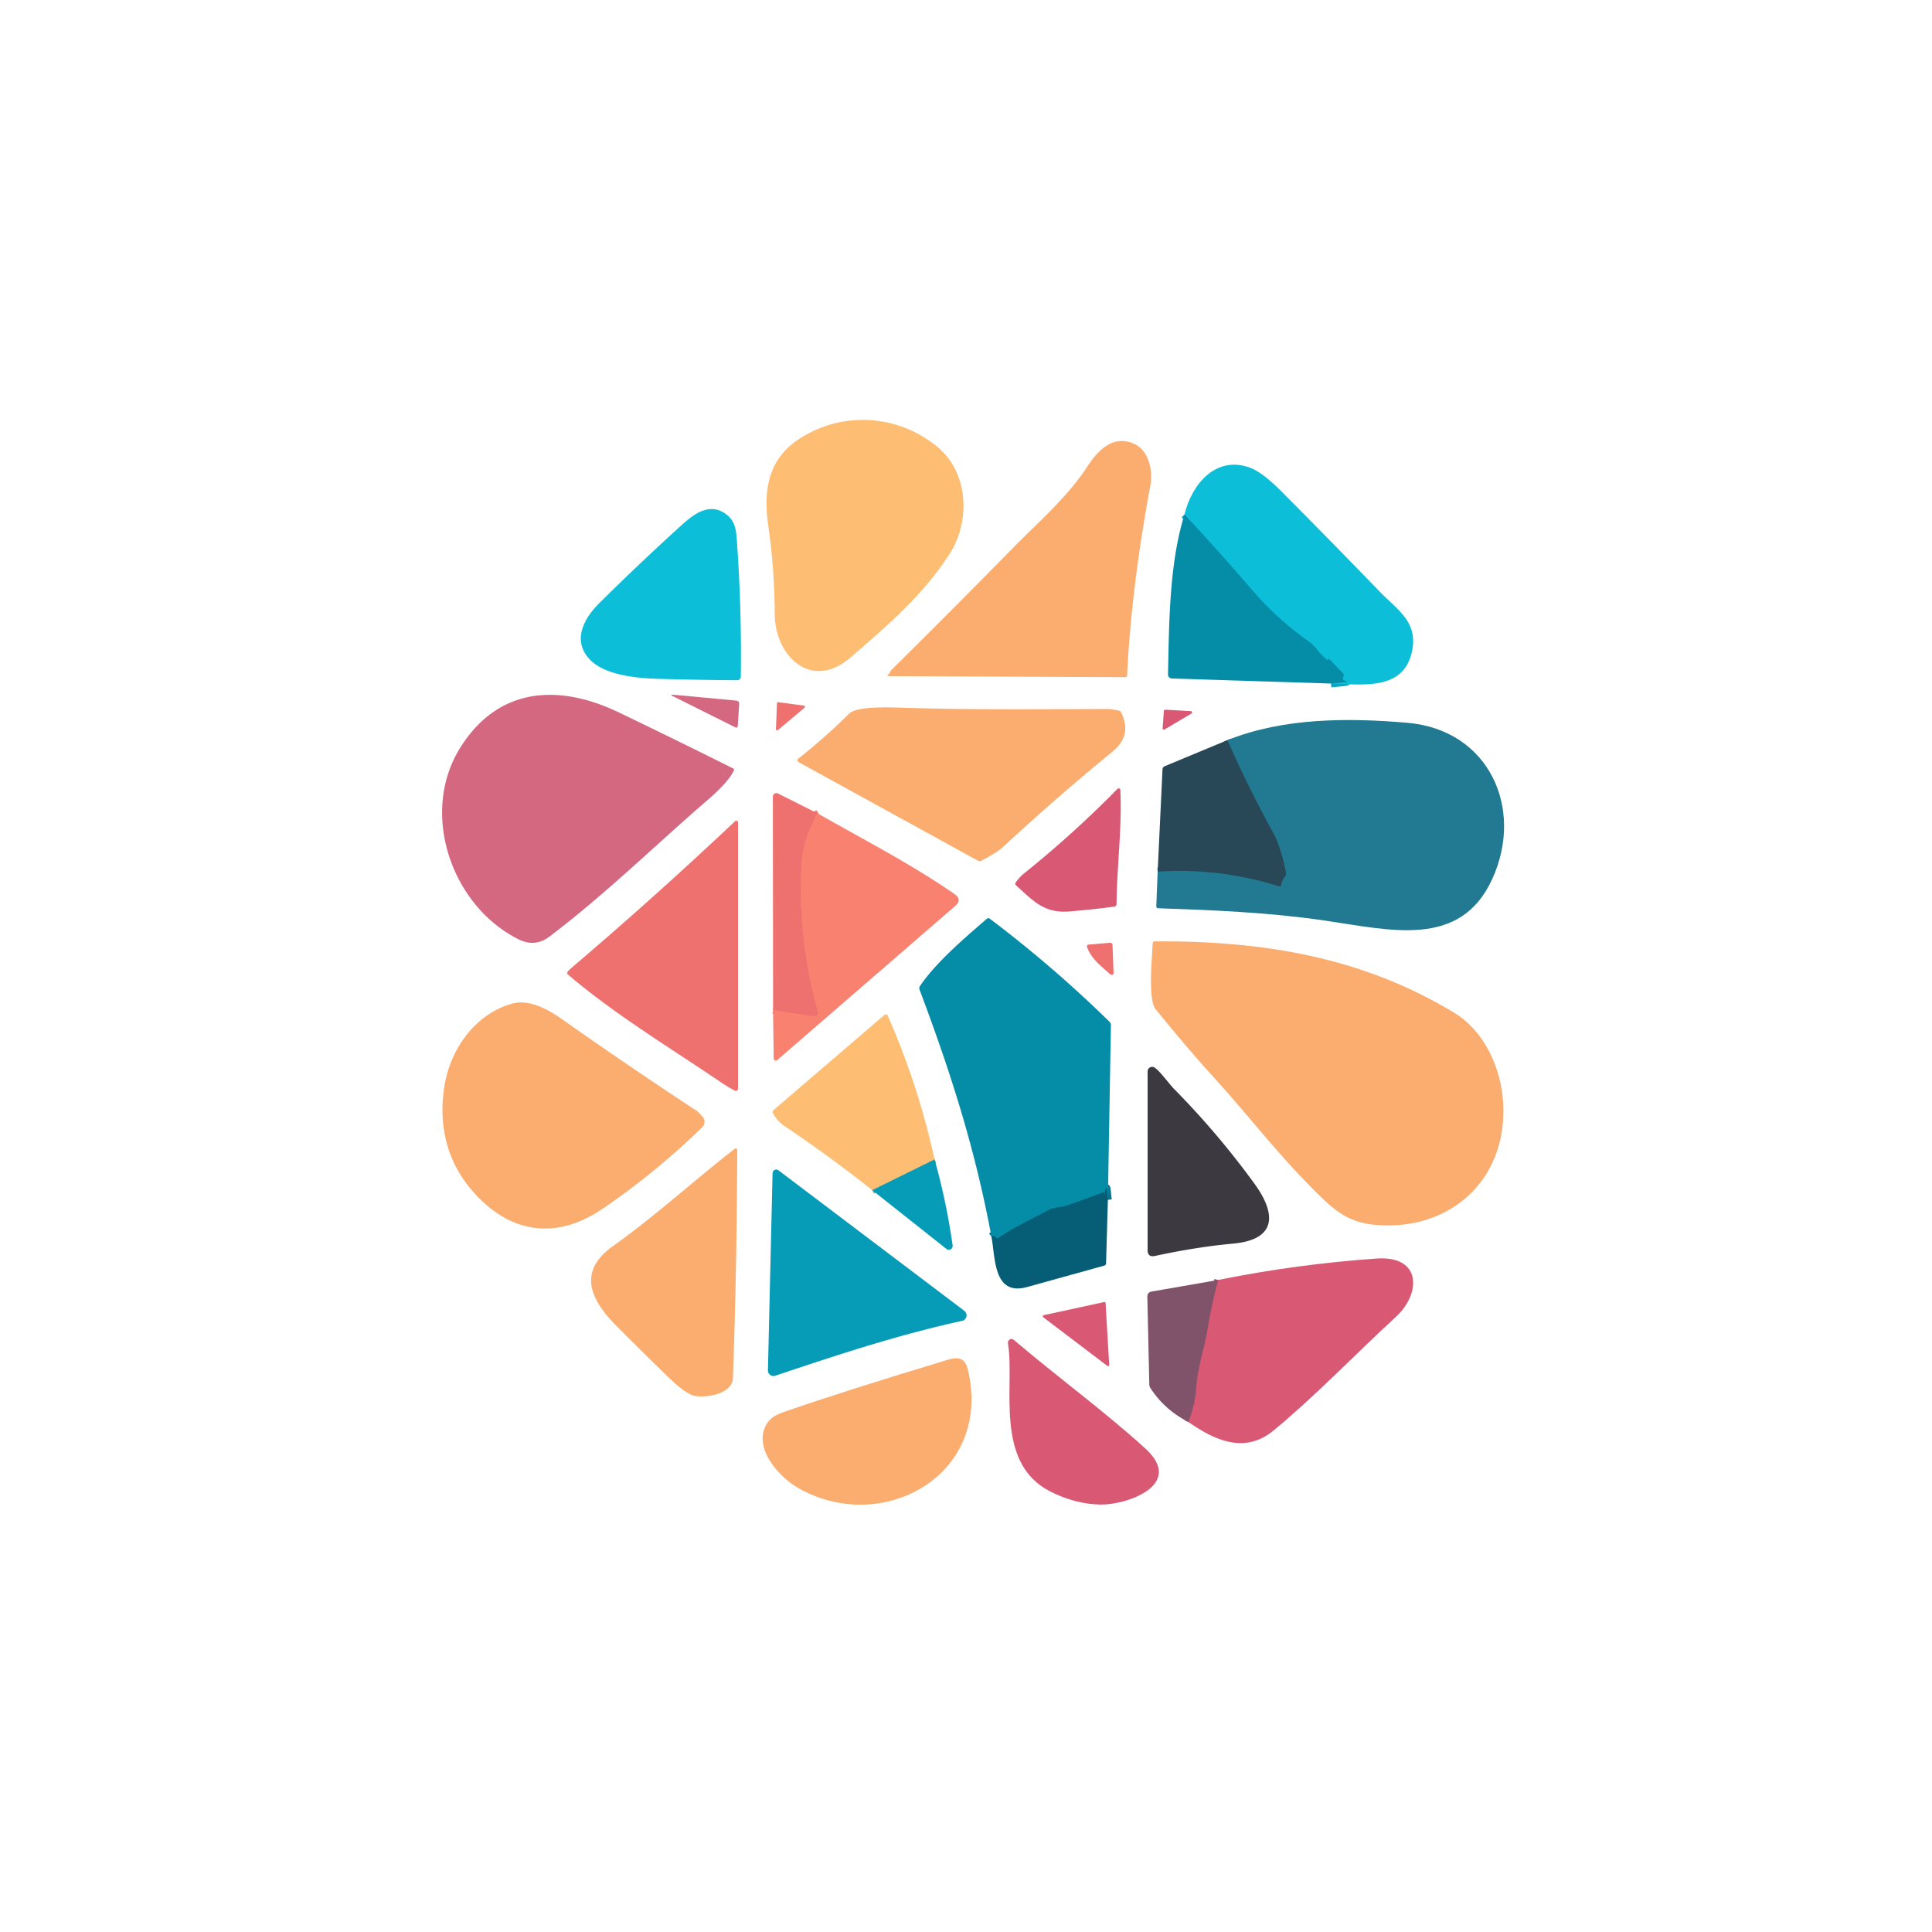 <?xml version="1.0" encoding="UTF-8" standalone="no"?>
<!DOCTYPE svg PUBLIC "-//W3C//DTD SVG 1.1//EN" "http://www.w3.org/Graphics/SVG/1.1/DTD/svg11.dtd">
<svg xmlns="http://www.w3.org/2000/svg" version="1.1" viewBox="0.00 0.00 500.00 500.00">
<g stroke-width="2.00" fill="none" stroke-linecap="butt">
<path stroke="#09a5c0" vector-effect="non-scaling-stroke" d="
  M 344.46 176.90
  L 348.19 176.51
  Q 348.95 176.43 348.17 176.22
  Q 347.26 175.97 347.65 175.07
  Q 347.87 174.57 347.49 174.17
  L 343.94 170.48
  Q 343.87 170.40 343.83 170.51
  Q 343.79 170.63 343.76 170.76
  Q 343.72 170.91 343.59 170.83
  C 341.56 169.50 340.60 167.35 338.80 166.08
  Q 330.65 160.33 324.52 153.24
  Q 314.35 141.48 306.54 133.16"
/>
<path stroke="#256174" vector-effect="non-scaling-stroke" d="
  M 299.60 225.56
  Q 315.65 224.53 330.96 229.34
  Q 331.48 229.50 331.57 228.97
  Q 331.78 227.71 332.58 226.76
  Q 332.91 226.37 332.81 225.87
  Q 331.50 219.19 329.48 215.53
  Q 322.99 203.73 317.64 191.55"
/>
<path stroke="#f37970" vector-effect="non-scaling-stroke" d="
  M 211.82 210.62
  Q 211.61 210.72 211.40 210.76
  Q 211.04 210.85 211.00 211.22
  Q 210.98 211.39 210.98 211.55
  Q 210.97 211.75 210.89 211.90
  Q 207.83 217.46 207.49 223.00
  Q 206.28 242.88 211.68 261.87
  A 0.92 0.92 0.0 0 1 210.66 263.03
  L 200.07 261.42"
/>
<path stroke="#06758f" vector-effect="non-scaling-stroke" d="
  M 286.72 310.51
  L 286.44 307.89
  Q 286.34 306.98 286.07 307.85
  Q 285.89 308.47 285.93 309.17
  Q 285.95 309.42 285.86 309.18
  L 285.75 308.83
  Q 285.66 308.57 285.40 308.66
  Q 280.64 310.40 275.87 312.07
  C 274.41 312.58 272.75 312.37 271.21 313.23
  C 266.91 315.64 262.62 317.43 258.50 320.33
  Q 258.09 320.62 257.71 320.29
  Q 256.99 319.67 256.57 320.00"
/>
<path stroke="#82ad95" vector-effect="non-scaling-stroke" d="
  M 241.87 300.08
  L 225.74 308.02"
/>
<path stroke="#ad566f" vector-effect="non-scaling-stroke" d="
  M 307.53 367.99
  Q 309.25 363.72 309.58 359.05
  C 309.94 353.76 311.64 349.10 312.49 344.00
  Q 313.55 337.69 315.24 331.26"
/>
</g>
<path fill="#fdbe73" d="
  M 242.60 115.65
  C 250.67 122.30 251.22 134.85 245.75 143.35
  C 239.00 153.84 230.36 161.32 220.04 170.22
  C 209.96 178.90 200.53 169.80 200.50 158.93
  Q 200.47 147.38 198.81 135.96
  C 197.47 126.73 198.85 118.69 207.01 113.46
  C 218.20 106.29 232.43 107.27 242.60 115.65
  Z"
/>
<path fill="#faad6f" d="
  M 230.00 174.98
  A 0.27 0.27 0.0 0 1 229.95 174.45
  Q 230.20 174.41 230.34 173.99
  Q 230.45 173.63 230.72 173.36
  Q 246.70 157.58 262.42 141.53
  C 267.87 135.97 276.37 128.55 281.34 120.84
  C 284.27 116.29 288.27 112.41 293.66 114.93
  C 297.34 116.66 298.40 121.89 297.73 125.51
  Q 292.77 152.29 291.69 174.83
  Q 291.67 175.25 291.24 175.25
  L 230.00 174.98
  Z"
/>
<path fill="#0cbed8" d="
  M 344.46 176.90
  L 348.19 176.51
  Q 348.95 176.43 348.17 176.22
  Q 347.26 175.97 347.65 175.07
  Q 347.87 174.57 347.49 174.17
  L 343.94 170.48
  Q 343.87 170.40 343.83 170.51
  Q 343.79 170.63 343.76 170.76
  Q 343.72 170.91 343.59 170.83
  C 341.56 169.50 340.60 167.35 338.80 166.08
  Q 330.65 160.33 324.52 153.24
  Q 314.35 141.48 306.54 133.16
  C 308.46 125.17 314.74 117.89 323.38 120.99
  Q 326.61 122.14 331.42 126.97
  Q 344.36 139.95 357.05 153.10
  C 361.65 157.87 367.20 160.94 365.36 168.87
  C 363.08 178.72 352.74 177.17 344.46 176.90
  Z"
/>
<path fill="#0cbed8" d="
  M 187.32 132.68
  C 189.75 134.19 190.42 136.13 190.64 139.10
  Q 191.97 157.14 191.72 175.12
  A 0.93 0.93 0.0 0 1 190.79 176.04
  Q 180.12 175.97 170.25 175.68
  C 164.62 175.51 156.65 174.72 152.78 170.82
  C 148.04 166.02 150.86 160.29 155.13 156.06
  Q 164.92 146.35 175.11 137.07
  C 178.32 134.16 182.68 129.82 187.32 132.68
  Z"
/>
<path fill="#058ca7" d="
  M 306.54 133.16
  Q 314.35 141.48 324.52 153.24
  Q 330.65 160.33 338.80 166.08
  C 340.60 167.35 341.56 169.50 343.59 170.83
  Q 343.72 170.91 343.76 170.76
  Q 343.79 170.63 343.83 170.51
  Q 343.87 170.40 343.94 170.48
  L 347.49 174.17
  Q 347.87 174.57 347.65 175.07
  Q 347.26 175.97 348.17 176.22
  Q 348.95 176.43 348.19 176.51
  L 344.46 176.90
  L 303.27 175.59
  A 1.02 1.02 0.0 0 1 302.28 174.55
  C 302.57 161.35 302.57 145.93 306.54 133.16
  Z"
/>
<path fill="#d56881" d="
  M 189.77 198.89
  A 0.37 0.36 25.8 0 1 189.94 199.37
  C 188.33 202.88 182.70 207.40 181.07 208.82
  C 168.25 220.05 155.74 232.16 142.16 242.42
  Q 138.47 245.21 134.22 243.10
  C 116.85 234.47 108.47 210.40 119.16 193.42
  C 129.07 177.67 144.76 176.98 160.17 184.38
  Q 174.79 191.40 189.77 198.89
  Z"
/>
<path fill="#d56881" d="
  M 191.30 182.26
  L 190.94 187.80
  Q 190.89 188.54 190.24 188.21
  L 174.20 180.20
  Q 173.21 179.70 174.31 179.80
  L 190.50 181.31
  Q 191.36 181.39 191.30 182.26
  Z"
/>
<path fill="#ee716f" d="
  M 208.20 183.17
  L 201.33 188.94
  A 0.32 0.32 0.0 0 1 200.81 188.69
  L 201.08 182.02
  A 0.32 0.32 0.0 0 1 201.44 181.72
  L 208.03 182.61
  A 0.32 0.32 0.0 0 1 208.20 183.17
  Z"
/>
<path fill="#faad6f" d="
  M 235.65 183.22
  C 252.67 183.71 269.73 183.54 286.75 183.48
  Q 287.52 183.48 289.51 183.89
  Q 289.99 184.00 290.20 184.44
  Q 293.03 190.35 287.98 194.47
  Q 273.37 206.42 259.51 219.26
  Q 257.99 220.67 254.00 222.74
  Q 253.53 222.99 253.06 222.73
  L 206.67 197.24
  A 0.55 0.50 39.6 0 1 206.55 196.37
  Q 213.39 191.00 219.72 184.73
  C 221.86 182.61 230.51 183.07 235.65 183.22
  Z"
/>
<path fill="#d95873" d="
  M 301.56 183.67
  L 308.21 184.04
  A 0.33 0.33 0.0 0 1 308.36 184.65
  L 301.37 188.80
  A 0.33 0.33 0.0 0 1 300.88 188.49
  L 301.22 183.97
  A 0.33 0.33 0.0 0 1 301.56 183.67
  Z"
/>
<path fill="#217a91" d="
  M 299.60 225.56
  Q 315.65 224.53 330.96 229.34
  Q 331.48 229.50 331.57 228.97
  Q 331.78 227.71 332.58 226.76
  Q 332.91 226.37 332.81 225.87
  Q 331.50 219.19 329.48 215.53
  Q 322.99 203.73 317.64 191.55
  C 332.15 185.73 348.92 185.74 364.25 187.06
  C 385.26 188.86 394.57 209.13 386.20 227.47
  C 377.93 245.58 359.90 240.71 342.64 238.21
  C 328.00 236.09 314.16 235.56 299.76 235.05
  Q 299.23 235.03 299.25 234.50
  L 299.60 225.56
  Z"
/>
<path fill="#294857" d="
  M 317.64 191.55
  Q 322.99 203.73 329.48 215.53
  Q 331.50 219.19 332.81 225.87
  Q 332.91 226.37 332.58 226.76
  Q 331.78 227.71 331.57 228.97
  Q 331.48 229.50 330.96 229.34
  Q 315.65 224.53 299.60 225.56
  L 300.86 199.06
  Q 300.89 198.52 301.39 198.31
  L 317.64 191.55
  Z"
/>
<path fill="#d95873" d="
  M 288.96 233.96
  A 0.69 0.69 0.0 0 1 288.36 234.64
  Q 282.74 235.38 276.93 235.87
  C 270.28 236.44 267.59 233.31 262.99 229.16
  Q 262.59 228.80 262.89 228.35
  Q 263.78 227.05 265.04 226.03
  Q 277.82 215.77 289.21 204.15
  A 0.43 0.42 65.8 0 1 289.94 204.43
  C 290.41 214.17 289.04 224.35 288.96 233.96
  Z"
/>
<path fill="#ee716f" d="
  M 211.82 210.62
  Q 211.61 210.72 211.40 210.76
  Q 211.04 210.85 211.00 211.22
  Q 210.98 211.39 210.98 211.55
  Q 210.97 211.75 210.89 211.90
  Q 207.83 217.46 207.49 223.00
  Q 206.28 242.88 211.68 261.87
  A 0.92 0.92 0.0 0 1 210.66 263.03
  L 200.07 261.42
  L 200.02 206.19
  A 0.92 0.92 0.0 0 1 201.36 205.36
  L 211.82 210.62
  Z"
/>
<path fill="#f88170" d="
  M 211.82 210.62
  C 223.72 217.43 236.06 223.74 247.04 231.40
  Q 249.09 232.83 247.20 234.47
  L 201.14 274.35
  A 0.55 0.55 0.0 0 1 200.23 273.94
  L 200.07 261.42
  L 210.66 263.03
  A 0.92 0.92 0.0 0 0 211.68 261.87
  Q 206.28 242.88 207.49 223.00
  Q 207.83 217.46 210.89 211.90
  Q 210.97 211.75 210.98 211.55
  Q 210.98 211.39 211.00 211.22
  Q 211.04 210.85 211.40 210.76
  Q 211.61 210.72 211.82 210.62
  Z"
/>
<path fill="#ee716f" d="
  M 147.02 252.24
  A 0.59 0.59 0.0 0 1 146.98 251.38
  Q 147.69 250.66 148.75 249.76
  Q 170.10 231.54 190.27 212.49
  A 0.44 0.43 68.5 0 1 191.00 212.81
  L 191.00 281.53
  Q 191.00 282.70 189.97 282.15
  Q 188.22 281.22 186.15 279.81
  C 173.15 271.00 158.95 262.42 147.02 252.24
  Z"
/>
<path fill="#058ca7" d="
  M 286.72 310.51
  L 286.44 307.89
  Q 286.34 306.98 286.07 307.85
  Q 285.89 308.47 285.93 309.17
  Q 285.95 309.42 285.86 309.18
  L 285.75 308.83
  Q 285.66 308.57 285.40 308.66
  Q 280.64 310.40 275.87 312.07
  C 274.41 312.58 272.75 312.37 271.21 313.23
  C 266.91 315.64 262.62 317.43 258.50 320.33
  Q 258.09 320.62 257.71 320.29
  Q 256.99 319.67 256.57 320.00
  C 252.42 297.60 246.11 277.69 237.98 256.13
  A 1.05 1.05 0.0 0 1 238.10 255.17
  C 242.51 248.63 250.79 241.82 255.32 237.83
  Q 255.75 237.46 256.20 237.79
  Q 272.52 250.11 287.13 264.42
  A 1.27 1.26 -67.1 0 1 287.50 265.34
  L 286.72 310.51
  Z"
/>
<path fill="#faad6f" d="
  M 338.46 306.38
  C 330.17 297.98 322.66 288.21 315.07 279.88
  Q 307.21 271.27 299.08 261.18
  C 297.01 258.61 298.18 247.69 298.32 244.12
  Q 298.34 243.62 298.85 243.62
  C 327.14 243.45 352.61 247.76 376.29 262.06
  C 384.27 266.88 388.60 276.66 389.04 285.76
  C 389.97 305.26 375.48 318.52 356.27 317.03
  C 348.24 316.41 344.65 312.66 338.46 306.38
  Z"
/>
<path fill="#ee716f" d="
  M 287.37 252.17
  C 285.05 250.11 282.53 248.27 281.37 245.22
  Q 281.10 244.51 281.86 244.45
  L 287.25 243.99
  A 0.62 0.62 0.0 0 1 287.92 244.58
  L 288.20 251.77
  A 0.50 0.50 0.0 0 1 287.37 252.17
  Z"
/>
<path fill="#faad6f" d="
  M 121.76 307.62
  C 115.33 299.94 113.38 290.32 115.11 280.56
  C 116.78 271.14 123.18 262.35 132.54 259.74
  C 136.98 258.50 141.94 261.29 145.46 263.77
  Q 162.68 275.91 180.29 287.47
  C 180.79 287.80 181.43 288.60 181.74 288.91
  A 1.99 1.98 -44.7 0 1 181.72 291.74
  Q 169.58 303.56 155.93 312.84
  C 143.41 321.36 131.22 318.93 121.76 307.62
  Z"
/>
<path fill="#fdbe73" d="
  M 241.87 300.08
  L 225.74 308.02
  Q 214.64 299.19 202.77 291.25
  Q 201.28 290.26 200.06 288.12
  Q 199.79 287.63 200.21 287.27
  L 228.93 262.63
  A 0.51 0.50 -32.4 0 1 229.72 262.80
  Q 237.60 280.63 241.87 300.08
  Z"
/>
<path fill="#3d3941" d="
  M 303.89 281.86
  Q 315.19 293.32 324.64 306.32
  C 330.27 314.06 330.57 320.79 319.11 321.85
  Q 309.63 322.72 298.91 325.04
  Q 297.00 325.45 297.00 323.50
  L 297.00 277.27
  A 1.17 1.17 0.0 0 1 298.77 276.27
  C 300.12 277.08 302.56 280.51 303.89 281.86
  Z"
/>
<path fill="#faad6f" d="
  M 172.66 356.12
  Q 166.06 349.71 159.57 343.18
  C 152.83 336.40 149.35 329.11 158.62 322.51
  C 169.74 314.58 179.53 305.55 190.18 297.28
  A 0.39 0.38 71.3 0 1 190.80 297.59
  Q 190.72 327.10 189.68 356.68
  C 189.53 361.01 181.81 361.95 179.34 361.13
  Q 177.02 360.37 172.66 356.12
  Z"
/>
<path fill="#069cb7" d="
  M 241.87 300.08
  Q 244.94 310.99 246.54 322.31
  A 1.00 0.99 -74.9 0 1 244.94 323.23
  L 225.74 308.02
  L 241.87 300.08
  Z"
/>
<path fill="#069cb7" d="
  M 201.46 302.87
  L 249.56 339.23
  A 1.47 1.47 0.0 0 1 248.99 341.84
  C 232.62 345.40 216.76 350.62 200.63 356.04
  A 1.44 1.43 81.3 0 1 198.74 354.65
  L 199.94 303.60
  A 0.95 0.94 19.2 0 1 201.46 302.87
  Z"
/>
<path fill="#065d76" d="
  M 286.72 310.51
  L 286.25 326.92
  Q 286.23 327.42 285.75 327.55
  Q 275.75 330.32 265.78 333.09
  C 256.91 335.54 257.62 325.15 256.57 320.00
  Q 256.99 319.67 257.71 320.29
  Q 258.09 320.62 258.50 320.33
  C 262.62 317.43 266.91 315.64 271.21 313.23
  C 272.75 312.37 274.41 312.58 275.87 312.07
  Q 280.64 310.40 285.40 308.66
  Q 285.66 308.57 285.75 308.83
  L 285.86 309.18
  Q 285.95 309.42 285.93 309.17
  Q 285.89 308.47 286.07 307.85
  Q 286.34 306.98 286.44 307.89
  L 286.72 310.51
  Z"
/>
<path fill="#d95873" d="
  M 307.53 367.99
  Q 309.25 363.72 309.58 359.05
  C 309.94 353.76 311.64 349.10 312.49 344.00
  Q 313.55 337.69 315.24 331.26
  Q 335.27 327.19 356.25 325.71
  C 368.04 324.88 367.73 334.86 361.28 340.78
  C 350.66 350.55 340.65 361.06 329.64 370.18
  C 322.11 376.41 314.29 372.72 307.53 367.99
  Z"
/>
<path fill="#81536a" d="
  M 315.24 331.26
  Q 313.55 337.69 312.49 344.00
  C 311.64 349.10 309.94 353.76 309.58 359.05
  Q 309.25 363.72 307.53 367.99
  Q 301.34 364.83 297.70 359.19
  Q 297.45 358.81 297.44 358.36
  L 296.93 335.50
  A 1.22 1.21 -5.7 0 1 297.94 334.27
  L 315.24 331.26
  Z"
/>
<path fill="#d95873" d="
  M 270.12 340.36
  L 285.75 336.97
  A 0.31 0.31 0.0 0 1 286.13 337.25
  L 287.06 353.22
  A 0.31 0.31 0.0 0 1 286.56 353.48
  L 270.00 340.91
  A 0.31 0.31 0.0 0 1 270.12 340.36
  Z"
/>
<path fill="#d95873" d="
  M 296.35 374.81
  C 306.84 384.32 291.47 389.51 284.80 389.38
  Q 278.09 389.25 271.62 385.89
  C 257.26 378.43 262.61 358.73 260.90 347.98
  Q 260.78 347.21 261.04 346.91
  Q 261.70 346.17 262.45 346.82
  C 273.85 356.52 285.51 364.99 296.35 374.81
  Z"
/>
<path fill="#faad6f" d="
  M 206.77 385.21
  C 201.64 382.34 194.52 374.54 198.56 368.28
  Q 199.70 366.51 202.78 365.44
  Q 219.24 359.76 245.41 351.87
  C 247.95 351.11 249.74 351.42 250.44 354.29
  C 257.10 381.51 228.68 397.49 206.77 385.21
  Z"
/>
</svg>
